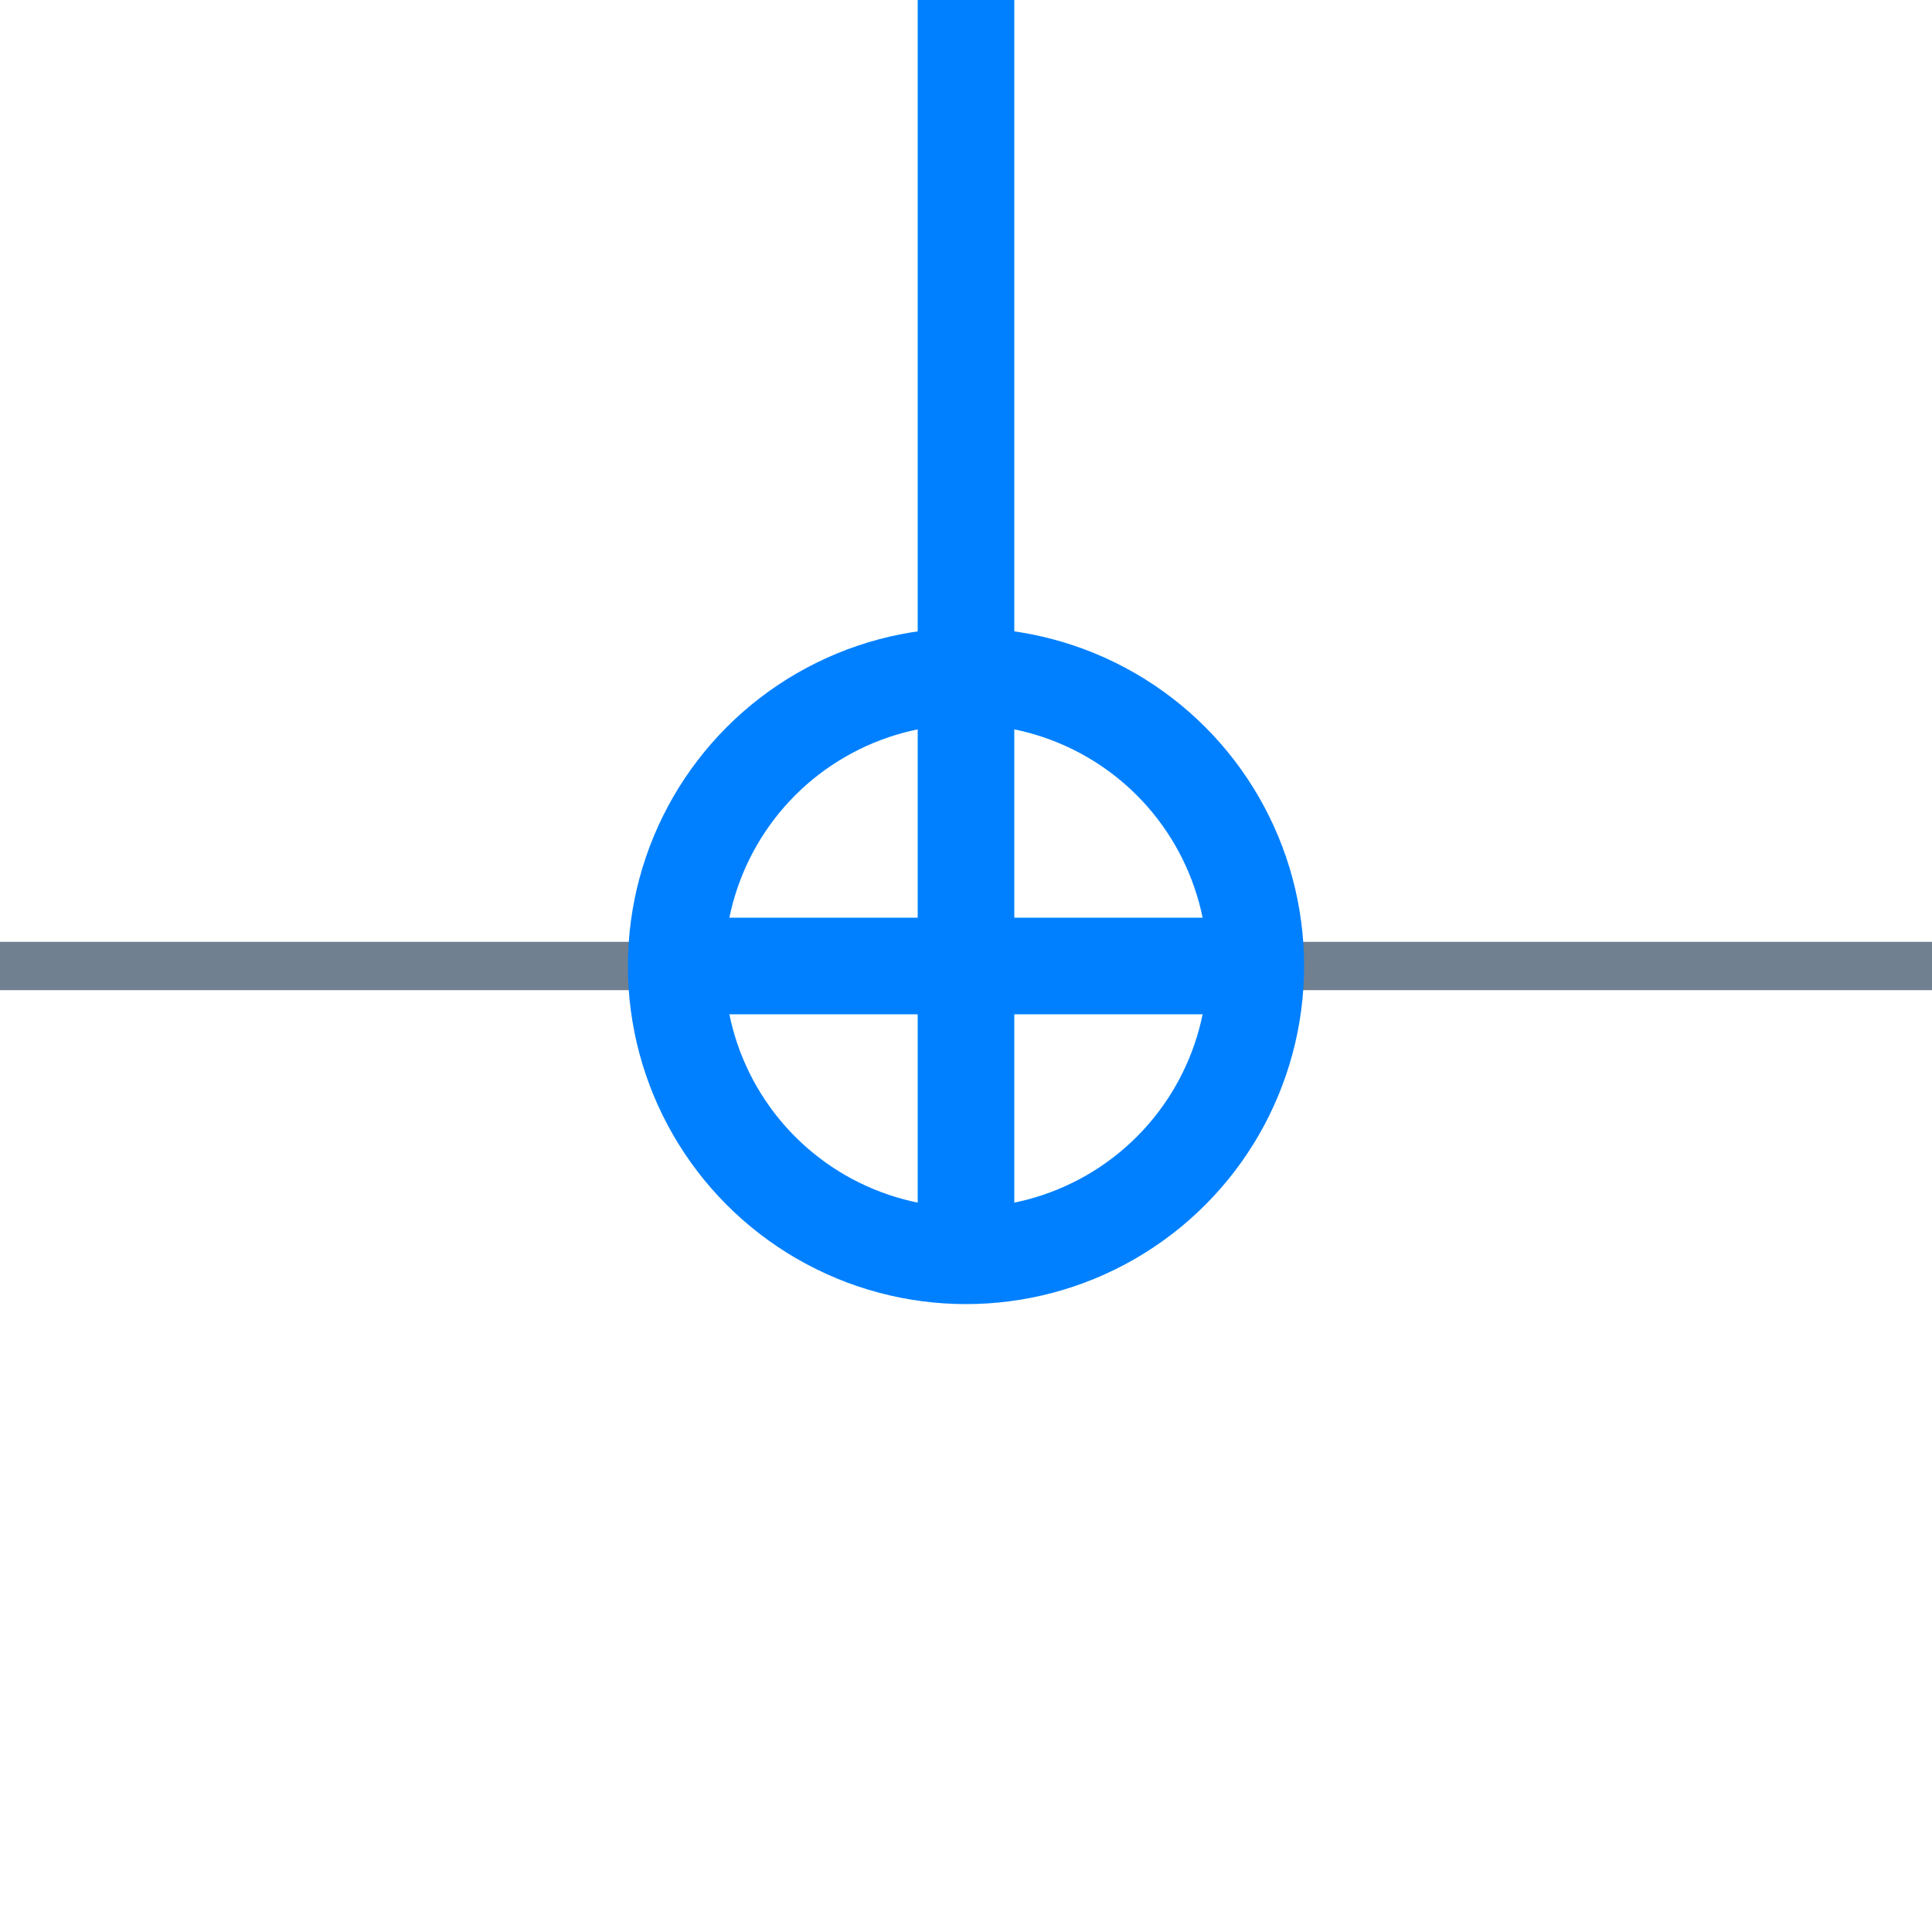 <?xml version="1.0" encoding="utf-8"?>
<svg width="40" height="40" xmlns="http://www.w3.org/2000/svg">
  <g>
    <line x1="26" y1="20" x2="40" y2="20" style="stroke:slategray;stroke-width:1" />
    <line x1="0" y1="20" x2="14" y2="20" style="stroke:slategray;stroke-width:1" />
    <circle cx="20" cy="20" r="6" style="stroke:#0080FF;stroke-width:2;" fill="transparent" />
    <line x1="14" y1="20" x2="26" y2="20" style="stroke:#0080FF;stroke-width:2;" />
    <line x1="20" y1="14" x2="20" y2="26" style="stroke:#0080FF;stroke-width:2;" />
    <line x1="20" y1="14" x2="20" y2="0" style="stroke:#0080FF;stroke-width:2; " />
  </g>
</svg>
